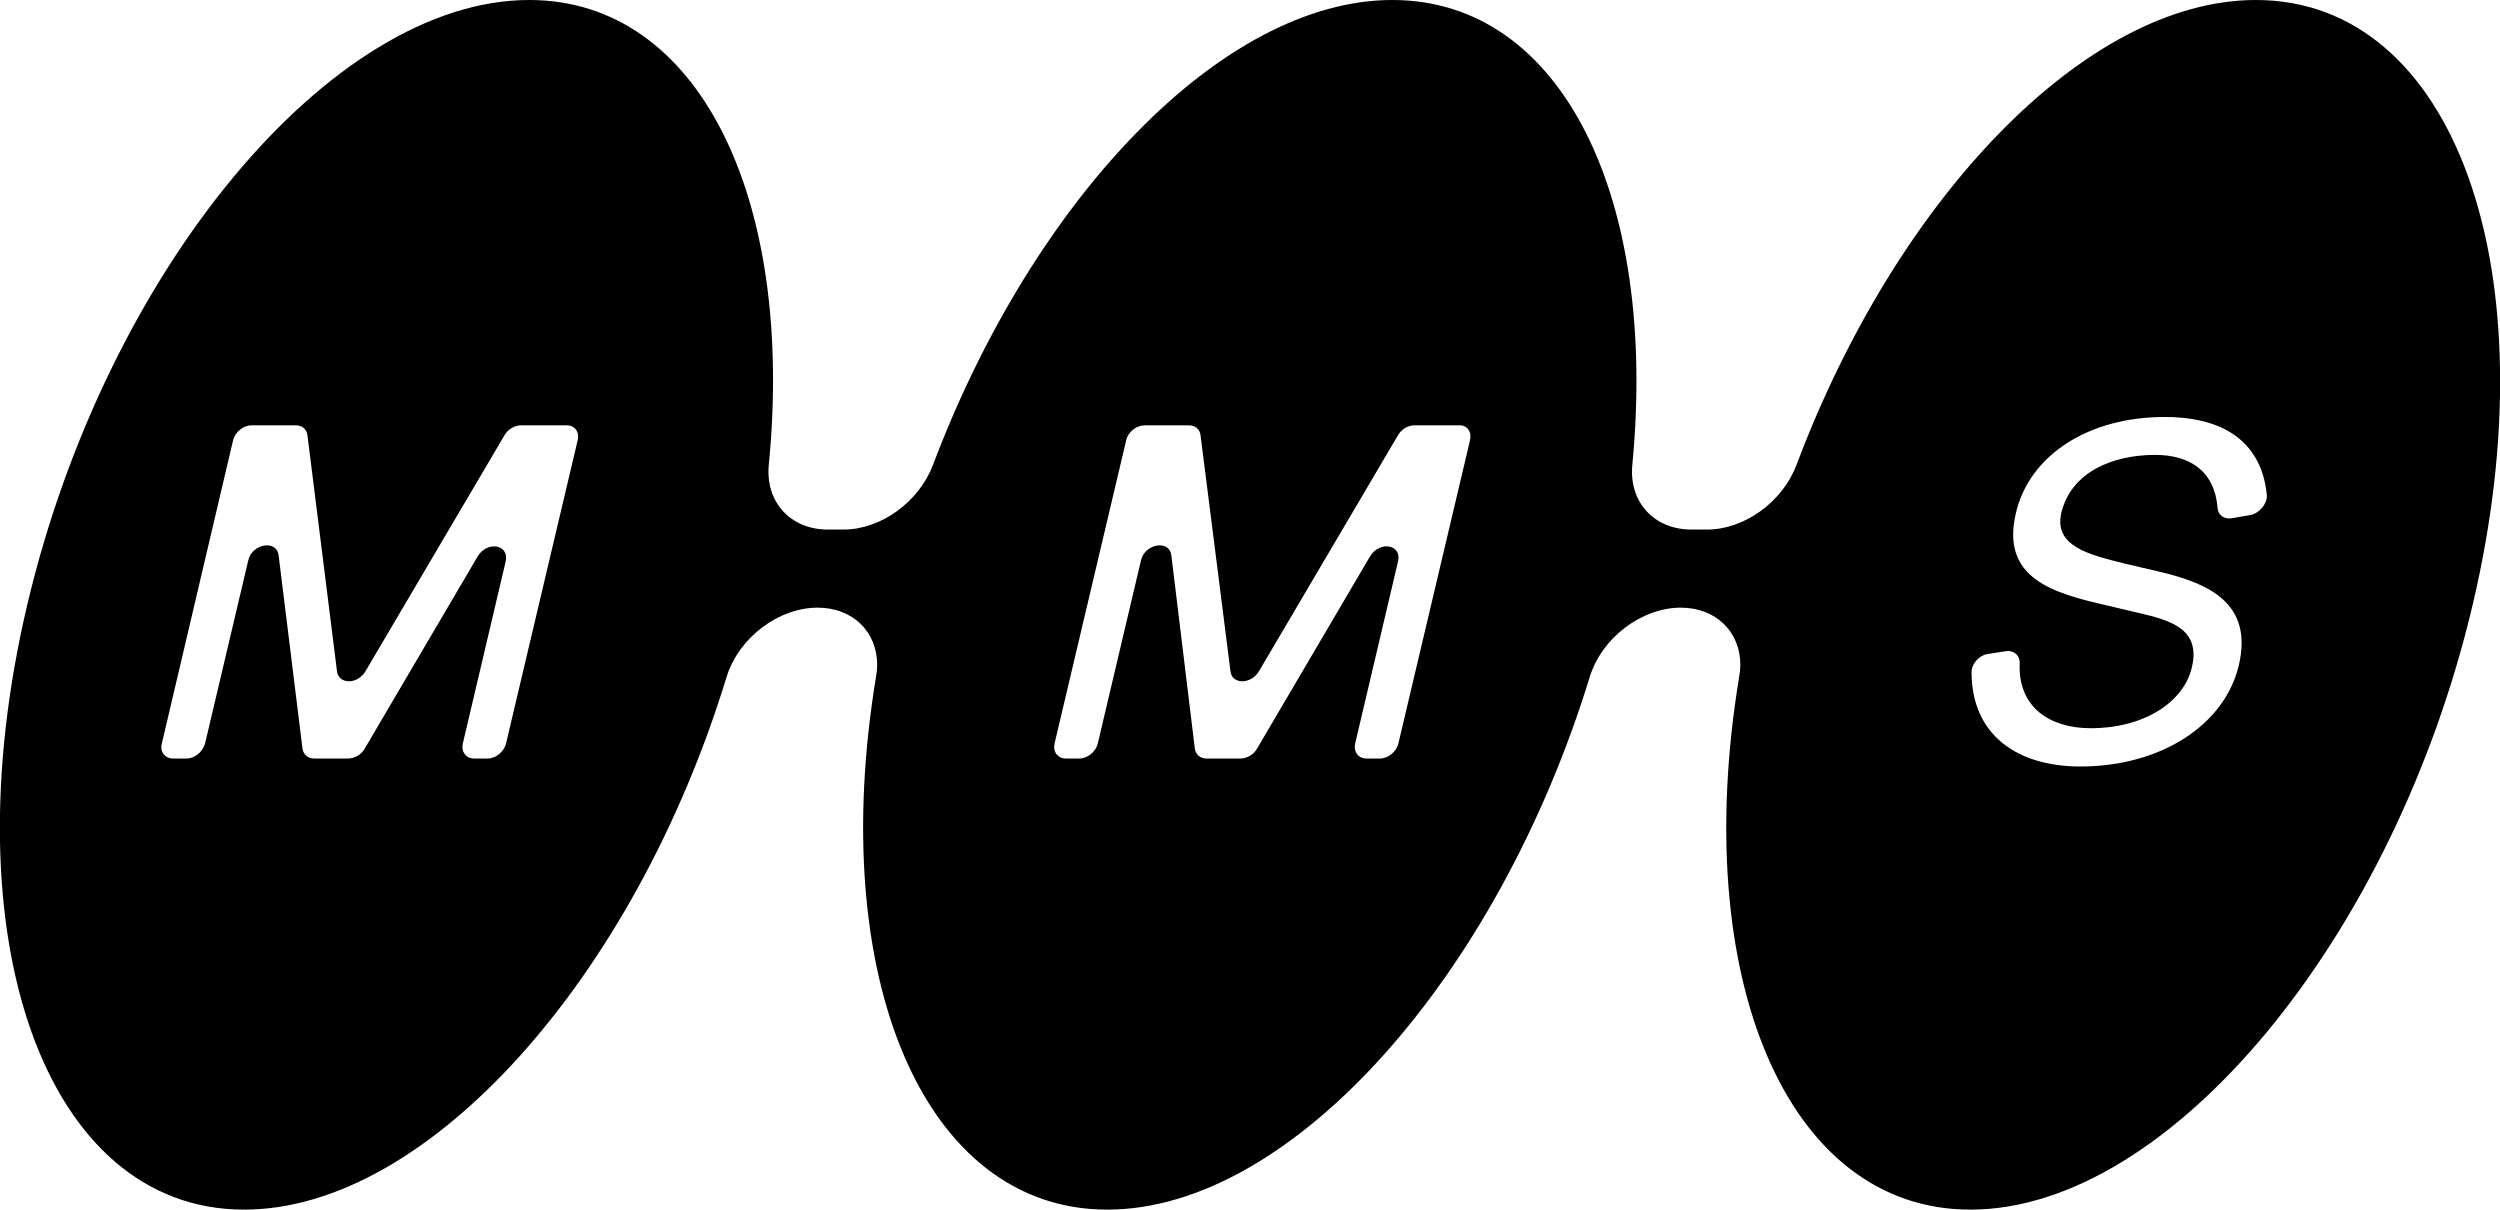 <?xml version="1.0" encoding="utf-8"?>
<!-- Generator: Adobe Illustrator 25.0.0, SVG Export Plug-In . SVG Version: 6.00 Build 0)  -->
<svg version="1.1" id="Layer_1" xmlns="http://www.w3.org/2000/svg" xmlns:xlink="http://www.w3.org/1999/xlink" x="0px" y="0px"
	 viewBox="0 0 659.5 319.1" style="enable-background:new 0 0 659.5 319.1;" xml:space="preserve">
<g>
	<path d="M595.1,0c-44.9,0-94.8,52.4-121.2,122.7c-3.7,9.7-13.7,17-23.6,17h-4.1c-9.8,0-16.5-7.2-15.6-17
		C437.4,52.4,412.2,0,367.3,0c-44.8,0-94.7,52.4-121.2,122.7c-3.7,9.7-13.7,17-23.6,17h-4.1c-9.8,0-16.5-7.2-15.6-17
		C209.7,52.4,184.5,0,139.6,0C87.3,0,28,71.4,7.2,159.5c-20.8,88.1,4.8,159.6,57.2,159.6c48.6,0,103.1-61.4,127.3-140.6
		c3.2-10.3,13.7-18.2,24-18.2c9.3,0,15.7,6.4,15.7,15.1c0,1-0.1,2-0.3,3.1c-13.1,79.2,12.5,140.6,61,140.6s103-61.4,127.3-140.6
		c3.2-10.3,13.7-18.2,24-18.2c9.3,0,15.7,6.4,15.7,15.1c0,1-0.1,2-0.3,3.1c-13.1,79.2,12.4,140.6,61,140.6
		c52.4,0,111.7-71.4,132.5-159.6C673.1,71.4,647.5,0,595.1,0z M152.4,116.1l-18.9,80c-0.5,2.2-2.7,4-4.9,4h-3.5c-2.2,0-3.5-1.8-3-4
		l11.3-48c1-4.5-4.9-5.5-7.4-1.3l-29.8,50.7c-0.9,1.6-2.7,2.6-4.4,2.6h-8.9c-1.7,0-2.9-1.1-3.1-2.6l-6.3-51c-0.5-4.2-7-3.1-8,1.3
		l-11.4,48.3c-0.6,2.2-2.7,4-4.9,4h-3.5c-2.2,0-3.6-1.8-3-4l18.8-80c0.6-2.2,2.7-3.9,4.9-3.9h11.6c1.7,0,2.9,1,3.1,2.6l7.8,62.3
		c0.5,3.5,5.4,3.5,7.5,0l36.7-62.3c0.9-1.6,2.7-2.6,4.4-2.6h11.8C151.6,112.1,152.9,113.9,152.4,116.1z M387.8,116.1l-18.9,80
		c-0.5,2.2-2.7,4-4.9,4h-3.5c-2.2,0-3.5-1.8-3-4l11.3-48c1.1-4.5-4.9-5.5-7.4-1.3l-29.8,50.7c-0.9,1.6-2.7,2.6-4.4,2.6h-8.9
		c-1.7,0-2.9-1.1-3.1-2.6l-6.2-51c-0.5-4.2-7-3.1-8,1.3l-11.4,48.3c-0.5,2.2-2.7,4-4.9,4h-3.5c-2.2,0-3.5-1.8-3-4l18.9-80
		c0.5-2.2,2.7-3.9,4.9-3.9h11.6c1.7,0,2.9,1,3.1,2.6l7.9,62.3c0.4,3.5,5.4,3.5,7.5,0l36.7-62.3c0.9-1.6,2.7-2.6,4.3-2.6h11.8
		C387,112.1,388.3,113.9,387.8,116.1z M593.5,135.9l-4.7,0.8c-2,0.4-3.7-0.8-3.8-2.7c-0.8-9.9-7.5-14-16.5-14
		c-11.3,0-22.1,4.6-24.7,15.2c-2.1,8.9,7.2,11.1,16.8,13.5l9,2.1c12.7,3,24.9,8.1,21,24.7c-3.7,15.7-20.5,26.7-41.8,26.7
		c-16.5,0-28.7-8.2-28.7-24.9c0-2.2,2-4.5,4.4-4.8l4.5-0.7c2.2-0.4,3.9,1.1,3.8,3.2c-0.5,11.7,8.1,17.1,18.7,17.1
		c14.3,0,24.6-7,26.7-16c2.4-10-5.2-12.4-14-14.4l-8-1.9c-14.5-3.3-28.5-7.1-24.4-24.5c3.6-15.3,19.2-25.3,39.2-25.3
		c18.6,0,26,9.2,27,20.8C598,133.1,595.9,135.5,593.5,135.9z"/>
</g>
</svg>
